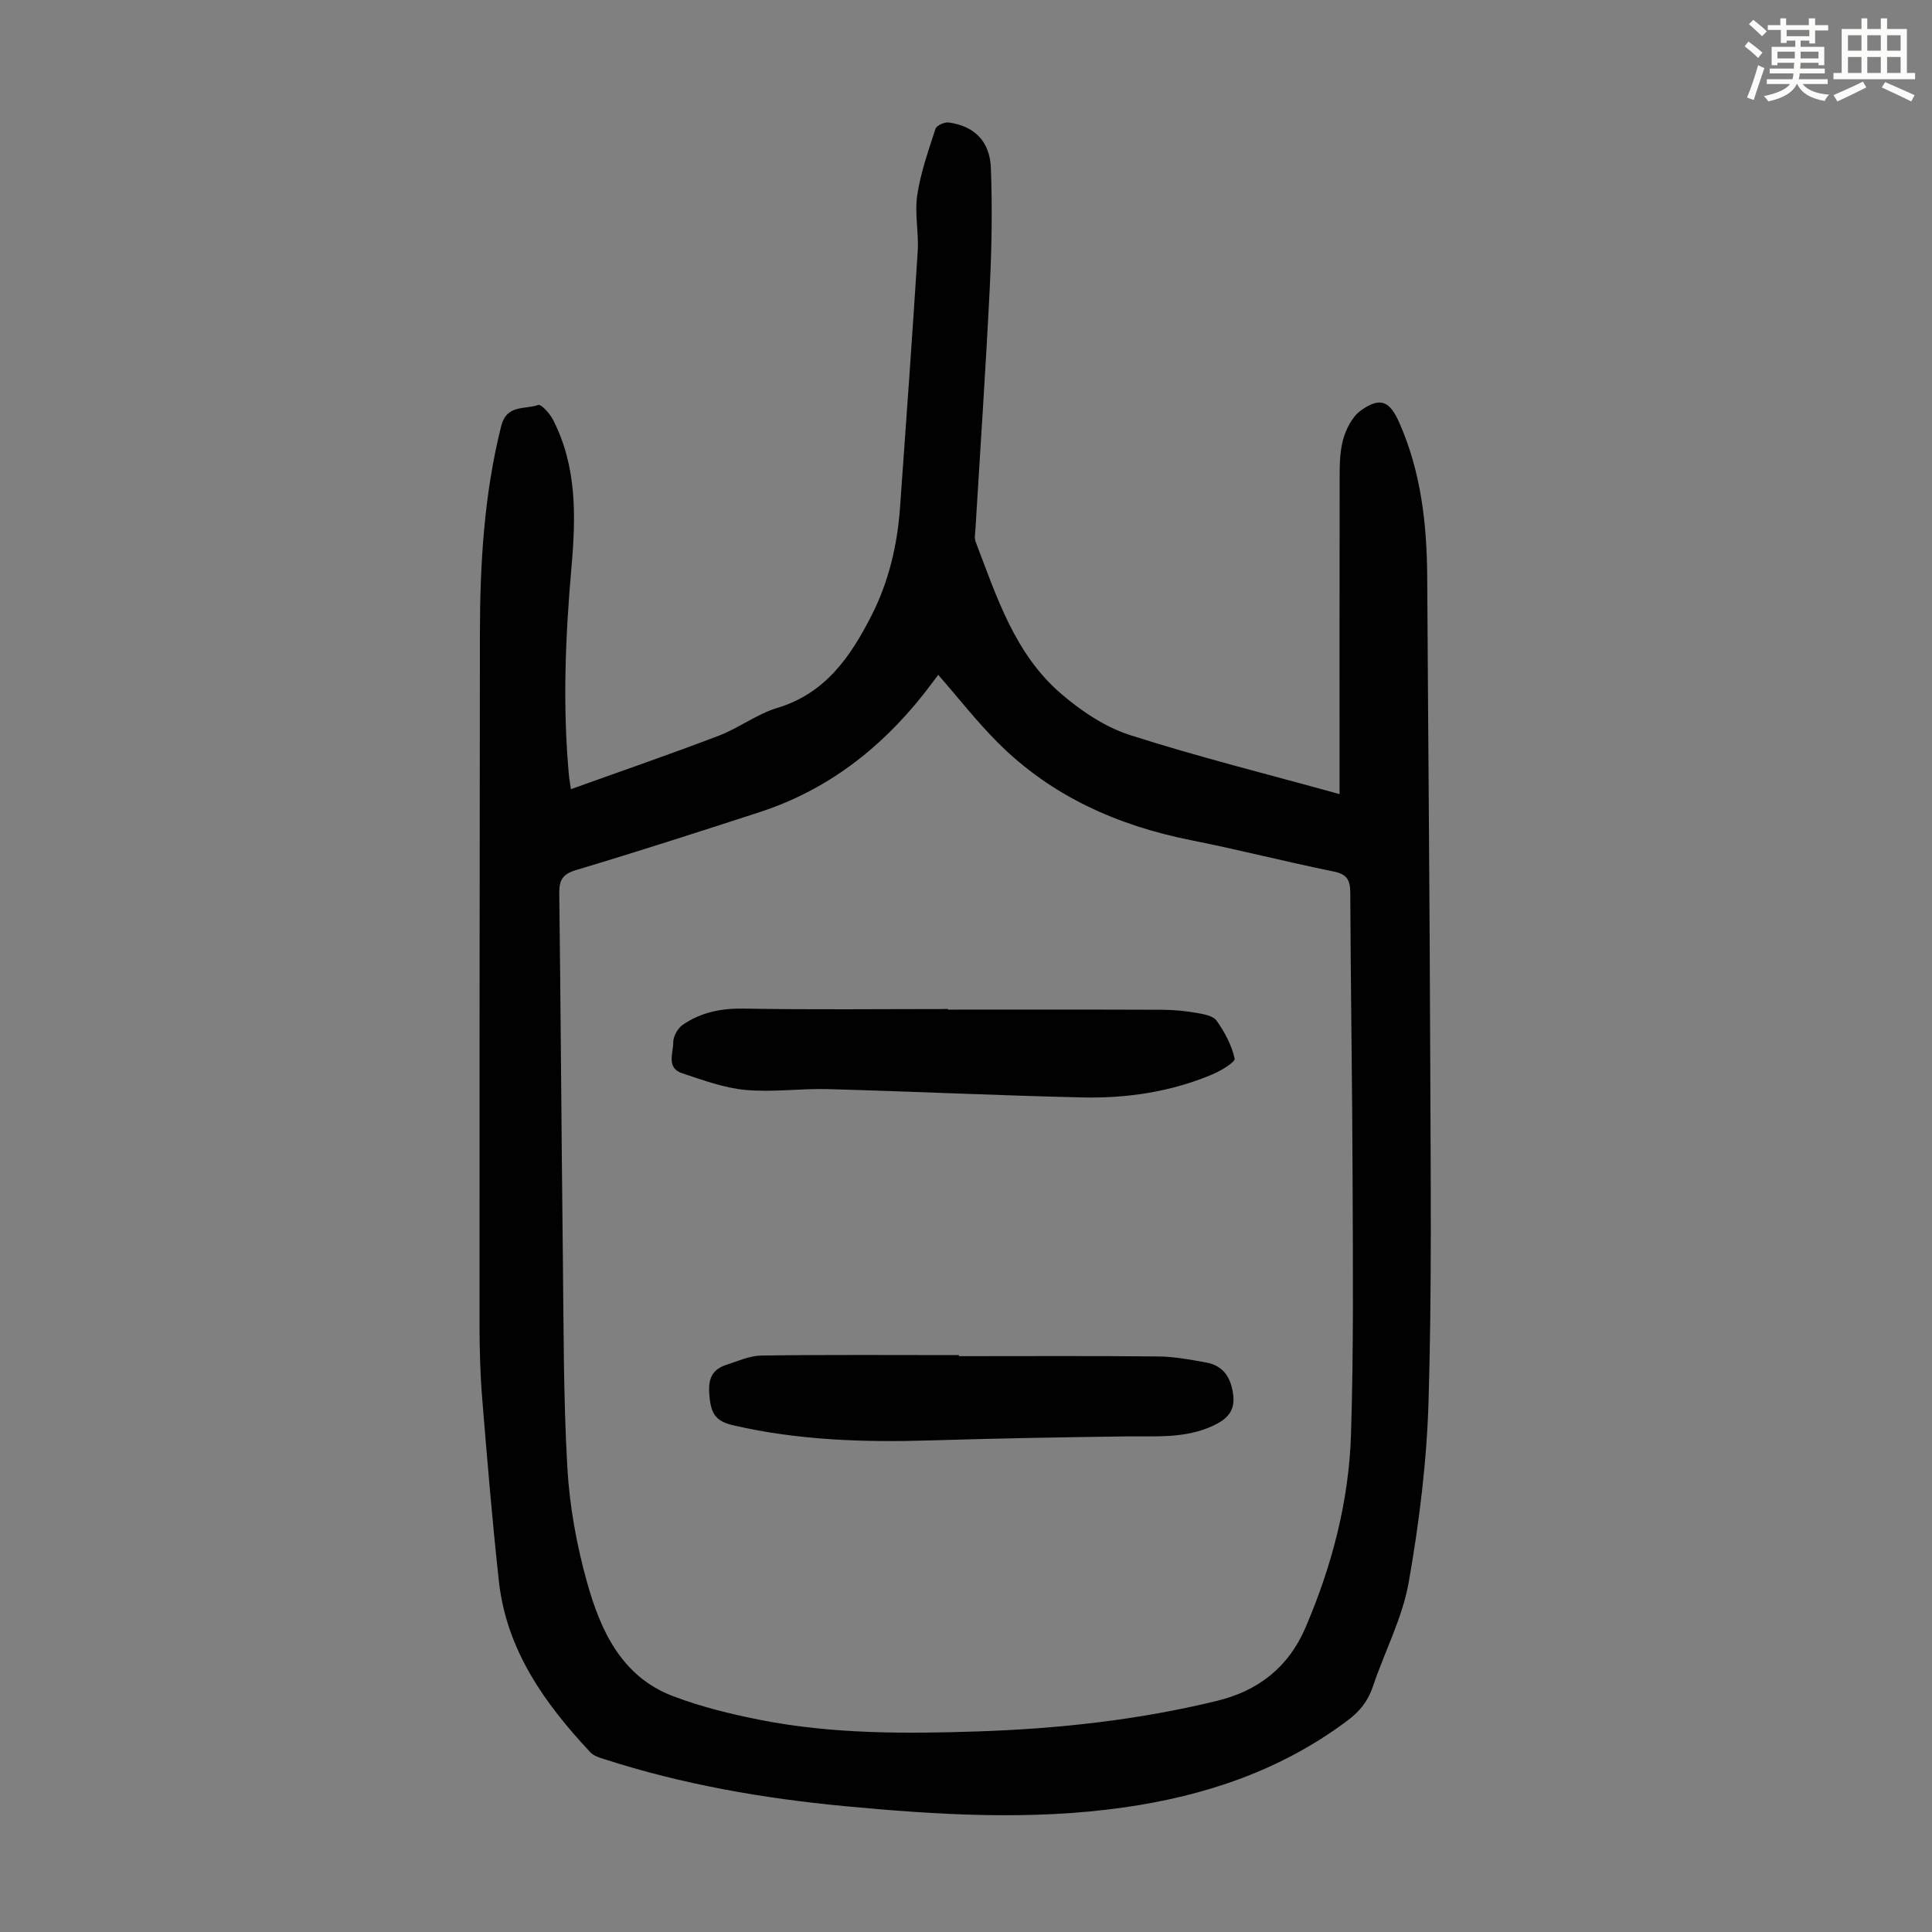 <svg enable-background="new 0 0 400 400" viewBox="0 0 400 400" xmlns="http://www.w3.org/2000/svg"><rect x="0" y="0" width="400" height="400" fill="#808080" stroke="none"/><path d="m361.2 9.6.8-1c.9.7 1.9 1.4 2.9 2.3l-.9 1.1c-1-1-2-1.8-2.8-2.4zm.5 10.6c.9-2.1 1.6-4.3 2.3-6.7.4.2.8.4 1.3.6-.7 2.1-1.5 4.3-2.2 6.6zm.4-15.2.9-.9c1 .8 2 1.6 2.8 2.4l-1 1c-.9-.9-1.8-1.7-2.7-2.5zm12.5-1.2h1.2v1.4h2.7v1.1h-2.7v2.7h-1.2v-.6h-1.8v1.3h4.9v3.8h-1.2v-.5h-3.7c0 .4-.1.9-.1 1.2h5.1v1h-5.2c0 .5-.1.9-.2 1.2h6v1h-5.2c1.1 1.3 2.9 2 5.5 2.2-.4.4-.7.8-.9 1.3-2.9-.5-4.8-1.6-5.7-3.5h-.1c-.8 1.7-2.7 2.9-5.9 3.6-.2-.4-.6-.8-.9-1.1 2.8-.6 4.6-1.4 5.4-2.5h-4.8v-1h5.3c.1-.3.2-.7.2-1.2h-4.9v-1h5c0-.4 0-.8.1-1.2h-3.5v.5h-1.2v-3.8h4.9v-1.3h-1.8v.5h-1.2v-2.7h-2.7v-1h2.6v-1.4h1.2v1.4h4.7v-1.4zm-6.6 8.3h3.6c0-.4 0-.9 0-1.4h-3.6zm1.9-4.6h4.7v-1.3h-4.7zm6.6 3.2h-3.7v1.4h3.7z" fill="#fbfcfa"/><path d="m385.3 3.8h1.3v2.2h2.8v-2.2h1.3v2.2h4.1v9.1h1.7v1.3h-16.9v-1.3h1.7v-9.1h4.1v-2.2zm.4 13.1.7 1.2c-1.8.9-3.8 1.9-6 2.9-.2-.4-.5-.8-.8-1.3 2.3-1 4.3-1.9 6.1-2.8zm-3.1-6.4h2.8v-3.2h-2.8zm0 4.6h2.8v-3.3h-2.8zm4-4.6h2.8v-3.2h-2.8zm0 4.6h2.8v-3.3h-2.8zm3.7 1.9c2.1.9 4.1 1.8 6.1 2.7l-.7 1.3c-2.2-1.1-4.2-2-6.1-2.9zm3.2-9.7h-2.8v3.2h2.8zm-2.8 7.8h2.8v-3.3h-2.8z" fill="#fbfcfa"/><g fill="#010102"><path d="m118.2 163.39c10.38-3.73 20.58-7.24 30.64-11.08 4.16-1.59 7.86-4.47 12.08-5.74 9.95-3 15.12-10.53 19.47-19.04 3.62-7.07 5.4-14.66 5.96-22.54 1.26-17.63 2.53-35.26 3.65-52.9.25-3.89-.67-7.9-.09-11.71.7-4.66 2.31-9.2 3.77-13.71.22-.69 1.87-1.43 2.75-1.31 5.25.73 8.51 3.84 8.72 9.42.31 8.24.18 16.53-.23 24.77-.82 16.65-1.96 33.28-2.96 49.93-.05.89-.27 1.89.03 2.67 4.35 11.38 8.09 23.24 17.71 31.49 4.15 3.56 9.07 6.88 14.21 8.53 14.12 4.53 28.55 8.12 43.43 12.24 0-1.88 0-3.17 0-4.46 0-19.92-.02-39.84.02-59.77.01-3.01-.08-6.13.67-9 .6-2.29 1.93-4.93 3.77-6.23 3.96-2.79 5.9-1.94 7.86 2.46 4.55 10.22 5.76 21.05 5.83 32.1.2 33.79.52 67.57.63 101.36.08 23.04.33 46.09-.35 69.11-.37 12.59-1.93 25.24-4.12 37.65-1.3 7.37-4.98 14.31-7.39 21.5-1 3-2.69 5.15-5.22 7.05-13.79 10.36-29.51 15.63-46.35 18.03-19.31 2.74-38.62 1.55-57.91-.28-16.84-1.59-33.45-4.49-49.59-9.69-1.04-.33-2.25-.68-2.95-1.43-9.47-10.12-17.38-21.16-18.95-35.44-1.38-12.56-2.42-25.16-3.45-37.76-.41-5.01-.55-10.05-.56-15.07-.01-47.79.02-95.58.08-143.37.02-14.45.86-28.81 4.4-42.94 1.15-4.58 4.94-3.39 7.66-4.39.59-.22 2.41 1.76 3.06 3.03 4.98 9.68 4.76 20.05 3.84 30.51-1.28 14.51-1.87 29.02-.49 43.56.07.55.17 1.09.37 2.45zm76.05-23.67c-1.12 1.47-2.1 2.82-3.14 4.13-8.97 11.3-20 19.79-33.83 24.29-12.64 4.11-25.29 8.19-38.02 12-2.87.86-3.5 2.15-3.47 4.88.31 24.95.45 49.89.74 74.84.17 14.64.1 29.31.93 43.92.45 7.98 1.91 16.05 4.06 23.75 2.79 10 7.12 19.57 17.82 23.64 5.81 2.21 11.95 3.71 18.06 4.92 14.9 2.94 30.01 2.88 45.12 2.38 16.69-.56 33.23-2.37 49.46-6.33 8.45-2.06 14.77-6.88 18.33-15.21 5.47-12.79 8.96-26.08 9.4-39.92.56-17.65.39-35.34.33-53-.06-19.69-.4-39.38-.48-59.07-.01-2.66-.57-3.92-3.43-4.5-9.85-2-19.6-4.51-29.46-6.47-15.28-3.04-28.99-9.12-40.09-20.23-4.31-4.31-8.09-9.17-12.33-14.02z"/><path d="m196.29 209.03c14.78 0 29.55-.03 44.33.03 2.34.01 4.7.24 7.01.63 1.5.26 3.51.59 4.25 1.63 1.68 2.35 3.12 5.07 3.74 7.84.17.74-2.86 2.55-4.65 3.3-8.59 3.61-17.68 4.96-26.9 4.75-17.55-.4-35.09-1.24-52.64-1.72-5.69-.16-11.44.69-17.08.17-4.45-.41-8.83-2.04-13.13-3.46-3.32-1.1-1.82-4.19-1.83-6.41-.01-1.22.92-2.89 1.95-3.6 3.76-2.6 7.97-3.45 12.65-3.37 14.1.25 28.21.09 42.31.09-.01.04-.01.08-.01.12z"/><path d="m198.53 280.78c13.75 0 27.5-.08 41.24.06 3.32.03 6.66.65 9.95 1.25 3.56.65 5.12 3.09 5.59 6.6.48 3.57-1.38 5.21-4.28 6.55-5.73 2.63-11.76 2.07-17.78 2.15-13.51.18-27.01.41-40.52.83-13.78.42-27.45 0-40.97-3.14-3.31-.77-4.43-2.17-4.81-5.4-.39-3.37-.15-5.96 3.45-7.11 2.37-.76 4.79-1.88 7.21-1.92 13.64-.19 27.28-.09 40.92-.09z"/></g></svg>